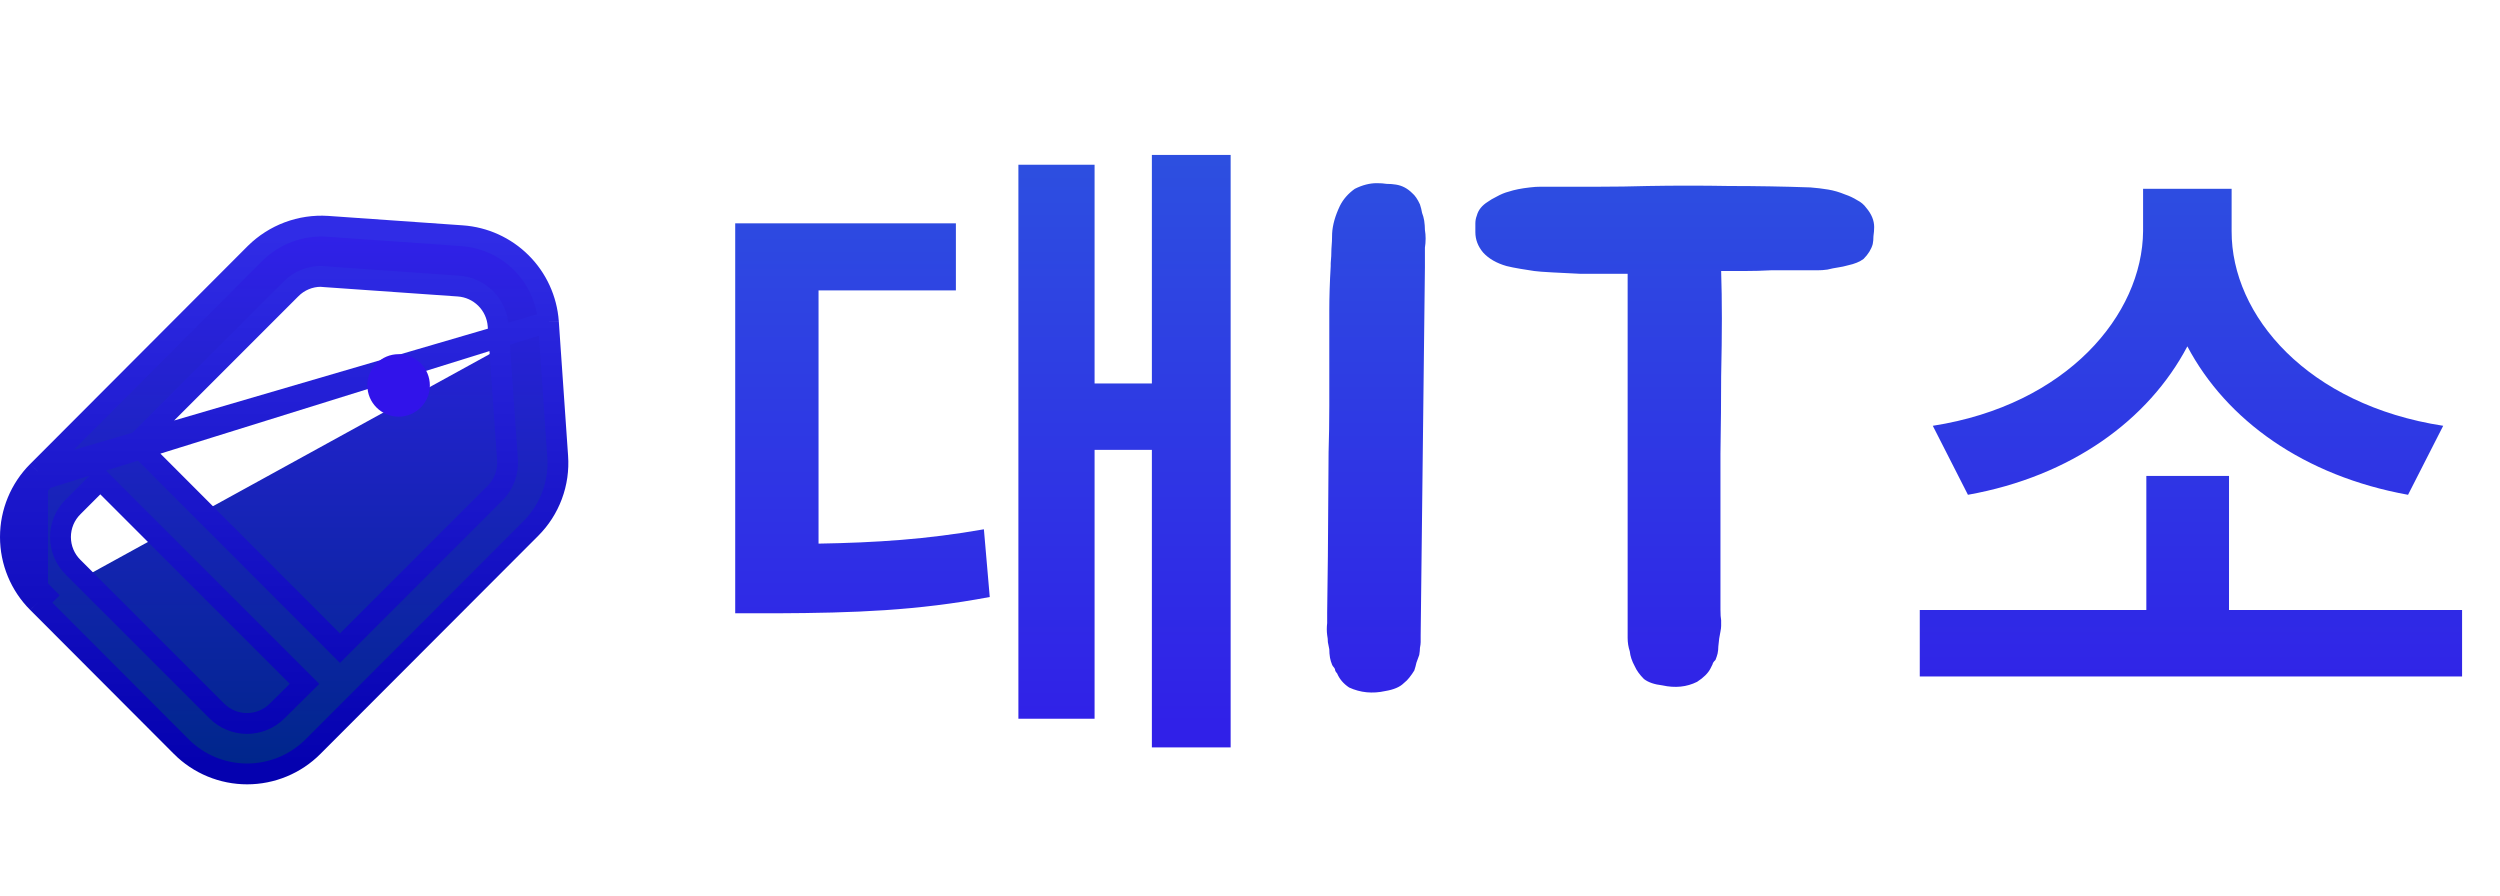 <svg width="120" height="43" viewBox="0 0 120 43" fill="none" xmlns="http://www.w3.org/2000/svg">
<path d="M26.323 15.447L26.323 15.448L26.769 21.907C26.769 21.907 26.769 21.907 26.769 21.907C26.815 22.544 26.723 23.182 26.5 23.78C26.277 24.378 25.928 24.92 25.476 25.371C25.476 25.371 25.476 25.371 25.476 25.371L15.021 35.84L15.021 35.84C14.606 36.255 14.114 36.584 13.572 36.808C13.03 37.033 12.449 37.148 11.863 37.148C11.276 37.148 10.695 37.033 10.153 36.808C9.611 36.584 9.119 36.255 8.704 35.84L8.704 35.839L1.805 28.926L1.804 28.926M26.323 15.447L2.158 22.977C1.417 23.719 1 24.726 1 25.775C1 26.824 1.417 27.831 2.158 28.573L1.804 28.926M26.323 15.447C26.244 14.374 25.782 13.366 25.02 12.607C24.258 11.848 23.248 11.389 22.175 11.315C22.175 11.315 22.175 11.315 22.175 11.315L15.716 10.862L15.716 10.862L15.712 10.861C15.077 10.822 14.442 10.916 13.846 11.138C13.251 11.361 12.709 11.706 12.256 12.151L12.256 12.151L12.252 12.155L1.805 22.624L1.804 22.624M26.323 15.447L1.804 22.624M1.804 28.926C0.969 28.09 0.5 26.957 0.5 25.775C0.5 24.593 0.969 23.46 1.804 22.624M1.804 28.926L1.804 22.624M13.303 34.128L13.302 34.129C12.918 34.511 12.398 34.726 11.855 34.726C11.313 34.726 10.793 34.511 10.409 34.129C10.409 34.129 10.409 34.129 10.409 34.129L3.511 27.23L3.511 27.23L3.509 27.229C3.317 27.039 3.164 26.813 3.06 26.564C2.957 26.315 2.903 26.048 2.903 25.778C2.903 25.508 2.957 25.241 3.06 24.992C3.164 24.743 3.317 24.517 3.509 24.327L3.509 24.327L3.511 24.325L4.815 23.021L14.618 32.824L13.303 34.128ZM24.232 22.939C24.14 23.183 24.003 23.408 23.829 23.602L23.829 23.602L23.756 23.675L16.318 31.113L6.527 21.308L13.966 13.87L13.968 13.868C14.156 13.677 14.381 13.526 14.629 13.422C14.876 13.319 15.14 13.266 15.407 13.266C15.409 13.266 15.417 13.267 15.434 13.269L15.439 13.27C15.462 13.272 15.508 13.278 15.56 13.28L22.006 13.732L22.007 13.732C22.498 13.766 22.96 13.976 23.31 14.323C23.659 14.67 23.871 15.131 23.909 15.621C23.909 15.622 23.909 15.622 23.909 15.623L24.361 22.076C24.361 22.076 24.361 22.077 24.361 22.078C24.379 22.371 24.335 22.664 24.232 22.939Z" fill="url(#paint0_linear_19_25)" stroke="url(#paint1_linear_19_25)"/>
<path d="M19.133 20C19.962 20 20.633 19.328 20.633 18.5C20.633 17.672 19.962 17 19.133 17C18.305 17 17.633 17.672 17.633 18.5C17.633 19.328 18.305 20 19.133 20Z" fill="#3113EA"/>
<path d="M59.071 7.438H55.29V18.406H52.54V7.906H48.883V34.5H52.54V21.594H55.29V35.875H59.071V7.438ZM35.29 29.438H37.258C41.008 29.422 44.04 29.312 47.508 28.656L47.227 25.406C44.477 25.891 42.04 26.047 39.29 26.094V13.938H45.883V10.719H35.29V29.438ZM63.704 29.396L63.738 26.71L63.772 21.712C63.794 20.987 63.806 20.239 63.806 19.468C63.806 18.697 63.806 17.904 63.806 17.088C63.806 16.272 63.806 15.547 63.806 14.912C63.806 14.277 63.828 13.563 63.874 12.77V12.634C63.896 12.407 63.908 12.181 63.908 11.954C63.93 11.705 63.942 11.455 63.942 11.206C63.964 10.798 64.089 10.356 64.316 9.88C64.474 9.563 64.712 9.291 65.03 9.064C65.392 8.883 65.744 8.792 66.084 8.792C66.265 8.792 66.424 8.803 66.56 8.826C66.718 8.826 66.866 8.837 67.002 8.86C67.296 8.905 67.557 9.041 67.784 9.268C67.92 9.381 68.044 9.563 68.158 9.812C68.203 9.948 68.237 10.084 68.26 10.22C68.305 10.333 68.339 10.458 68.362 10.594C68.384 10.753 68.396 10.9 68.396 11.036C68.418 11.172 68.43 11.308 68.43 11.444C68.43 11.603 68.418 11.75 68.396 11.886C68.396 11.999 68.396 12.124 68.396 12.26V12.838L68.192 30.484V30.824C68.192 30.892 68.18 30.983 68.158 31.096C68.158 31.187 68.146 31.3 68.124 31.436C68.078 31.549 68.033 31.674 67.988 31.81C67.965 31.923 67.931 32.048 67.886 32.184C67.818 32.297 67.738 32.411 67.648 32.524C67.58 32.615 67.489 32.705 67.376 32.796C67.194 32.977 66.9 33.102 66.492 33.17C65.88 33.306 65.302 33.249 64.758 33C64.486 32.819 64.293 32.592 64.18 32.32C64.112 32.252 64.078 32.184 64.078 32.116C64.055 32.071 64.032 32.037 64.01 32.014C63.987 31.991 63.964 31.957 63.942 31.912C63.896 31.799 63.862 31.685 63.84 31.572C63.817 31.436 63.806 31.3 63.806 31.164C63.783 31.051 63.76 30.937 63.738 30.824C63.738 30.711 63.726 30.597 63.704 30.484C63.681 30.303 63.681 30.11 63.704 29.906V29.396ZM89.585 9.982C89.835 10.277 89.96 10.583 89.96 10.9C89.96 11.036 89.948 11.183 89.925 11.342C89.925 11.478 89.914 11.603 89.891 11.716C89.823 11.965 89.676 12.203 89.45 12.43C89.268 12.566 89.019 12.668 88.701 12.736C88.543 12.781 88.384 12.815 88.225 12.838C88.067 12.861 87.897 12.895 87.716 12.94C87.557 12.963 87.398 12.974 87.24 12.974C87.081 12.974 86.911 12.974 86.73 12.974H84.996C84.588 12.997 84.18 13.008 83.772 13.008C83.386 13.008 83.001 13.008 82.615 13.008C82.638 13.711 82.65 14.47 82.65 15.286C82.65 16.079 82.638 17.009 82.615 18.074C82.615 19.139 82.604 20.375 82.582 21.78C82.582 23.185 82.582 24.817 82.582 26.676V29.26C82.582 29.487 82.593 29.657 82.615 29.77C82.615 29.861 82.615 29.951 82.615 30.042C82.615 30.11 82.604 30.201 82.582 30.314C82.536 30.518 82.502 30.756 82.48 31.028C82.48 31.141 82.468 31.255 82.445 31.368C82.423 31.459 82.389 31.561 82.344 31.674C82.253 31.765 82.207 31.833 82.207 31.878L82.106 32.082C81.992 32.309 81.777 32.524 81.46 32.728C80.961 32.977 80.406 33.034 79.793 32.898C79.408 32.853 79.114 32.751 78.909 32.592C78.706 32.388 78.558 32.184 78.468 31.98C78.332 31.731 78.252 31.493 78.23 31.266C78.162 31.062 78.127 30.847 78.127 30.62V13.144C77.992 13.144 77.708 13.144 77.278 13.144C76.847 13.144 76.382 13.144 75.883 13.144C75.407 13.121 74.954 13.099 74.523 13.076C74.093 13.053 73.798 13.031 73.639 13.008C73.504 12.985 73.288 12.951 72.993 12.906C72.722 12.861 72.495 12.815 72.314 12.77C71.838 12.634 71.463 12.419 71.192 12.124C70.942 11.829 70.817 11.501 70.817 11.138C70.817 11.002 70.817 10.866 70.817 10.73C70.817 10.594 70.84 10.469 70.885 10.356C70.954 10.084 71.135 9.857 71.43 9.676C71.52 9.608 71.656 9.529 71.838 9.438C72.041 9.325 72.234 9.245 72.415 9.2C72.688 9.109 73.028 9.041 73.436 8.996C73.617 8.973 73.798 8.962 73.98 8.962C74.161 8.962 74.353 8.962 74.558 8.962C75.351 8.962 76.099 8.962 76.802 8.962C77.527 8.962 78.286 8.951 79.079 8.928C80.394 8.905 81.698 8.905 82.99 8.928C84.304 8.928 85.608 8.951 86.9 8.996C87.194 9.019 87.478 9.053 87.749 9.098C88.022 9.143 88.293 9.223 88.566 9.336C88.769 9.404 88.962 9.495 89.144 9.608C89.325 9.699 89.472 9.823 89.585 9.982ZM118.18 29.281H106.993V22.844H103.024V29.281H92.149V32.469H118.18V29.281ZM92.774 20.438L94.461 23.75C99.43 22.859 103.133 20.156 104.993 16.625C106.868 20.172 110.586 22.844 115.586 23.75L117.274 20.438C110.774 19.438 107.102 15.156 107.118 11.094V9.062H102.868V11.094C102.836 15.109 99.211 19.438 92.774 20.438Z" fill="url(#paint2_linear_19_25)"/>
<defs>
<linearGradient id="paint0_linear_19_25" x1="13.64" y1="11.352" x2="13.64" y2="36.648" gradientUnits="userSpaceOnUse">
<stop stop-color="#3021E8"/>
<stop offset="1" stop-color="#00268B"/>
</linearGradient>
<linearGradient id="paint1_linear_19_25" x1="13.64" y1="11.352" x2="13.64" y2="36.648" gradientUnits="userSpaceOnUse">
<stop stop-color="#302CE6"/>
<stop offset="1" stop-color="#0501AF"/>
</linearGradient>
<linearGradient id="paint2_linear_19_25" x1="76.633" y1="0" x2="76.633" y2="43" gradientUnits="userSpaceOnUse">
<stop stop-color="#2C5CDE"/>
<stop offset="1" stop-color="#3113EA"/>
</linearGradient>
</defs>
</svg>

